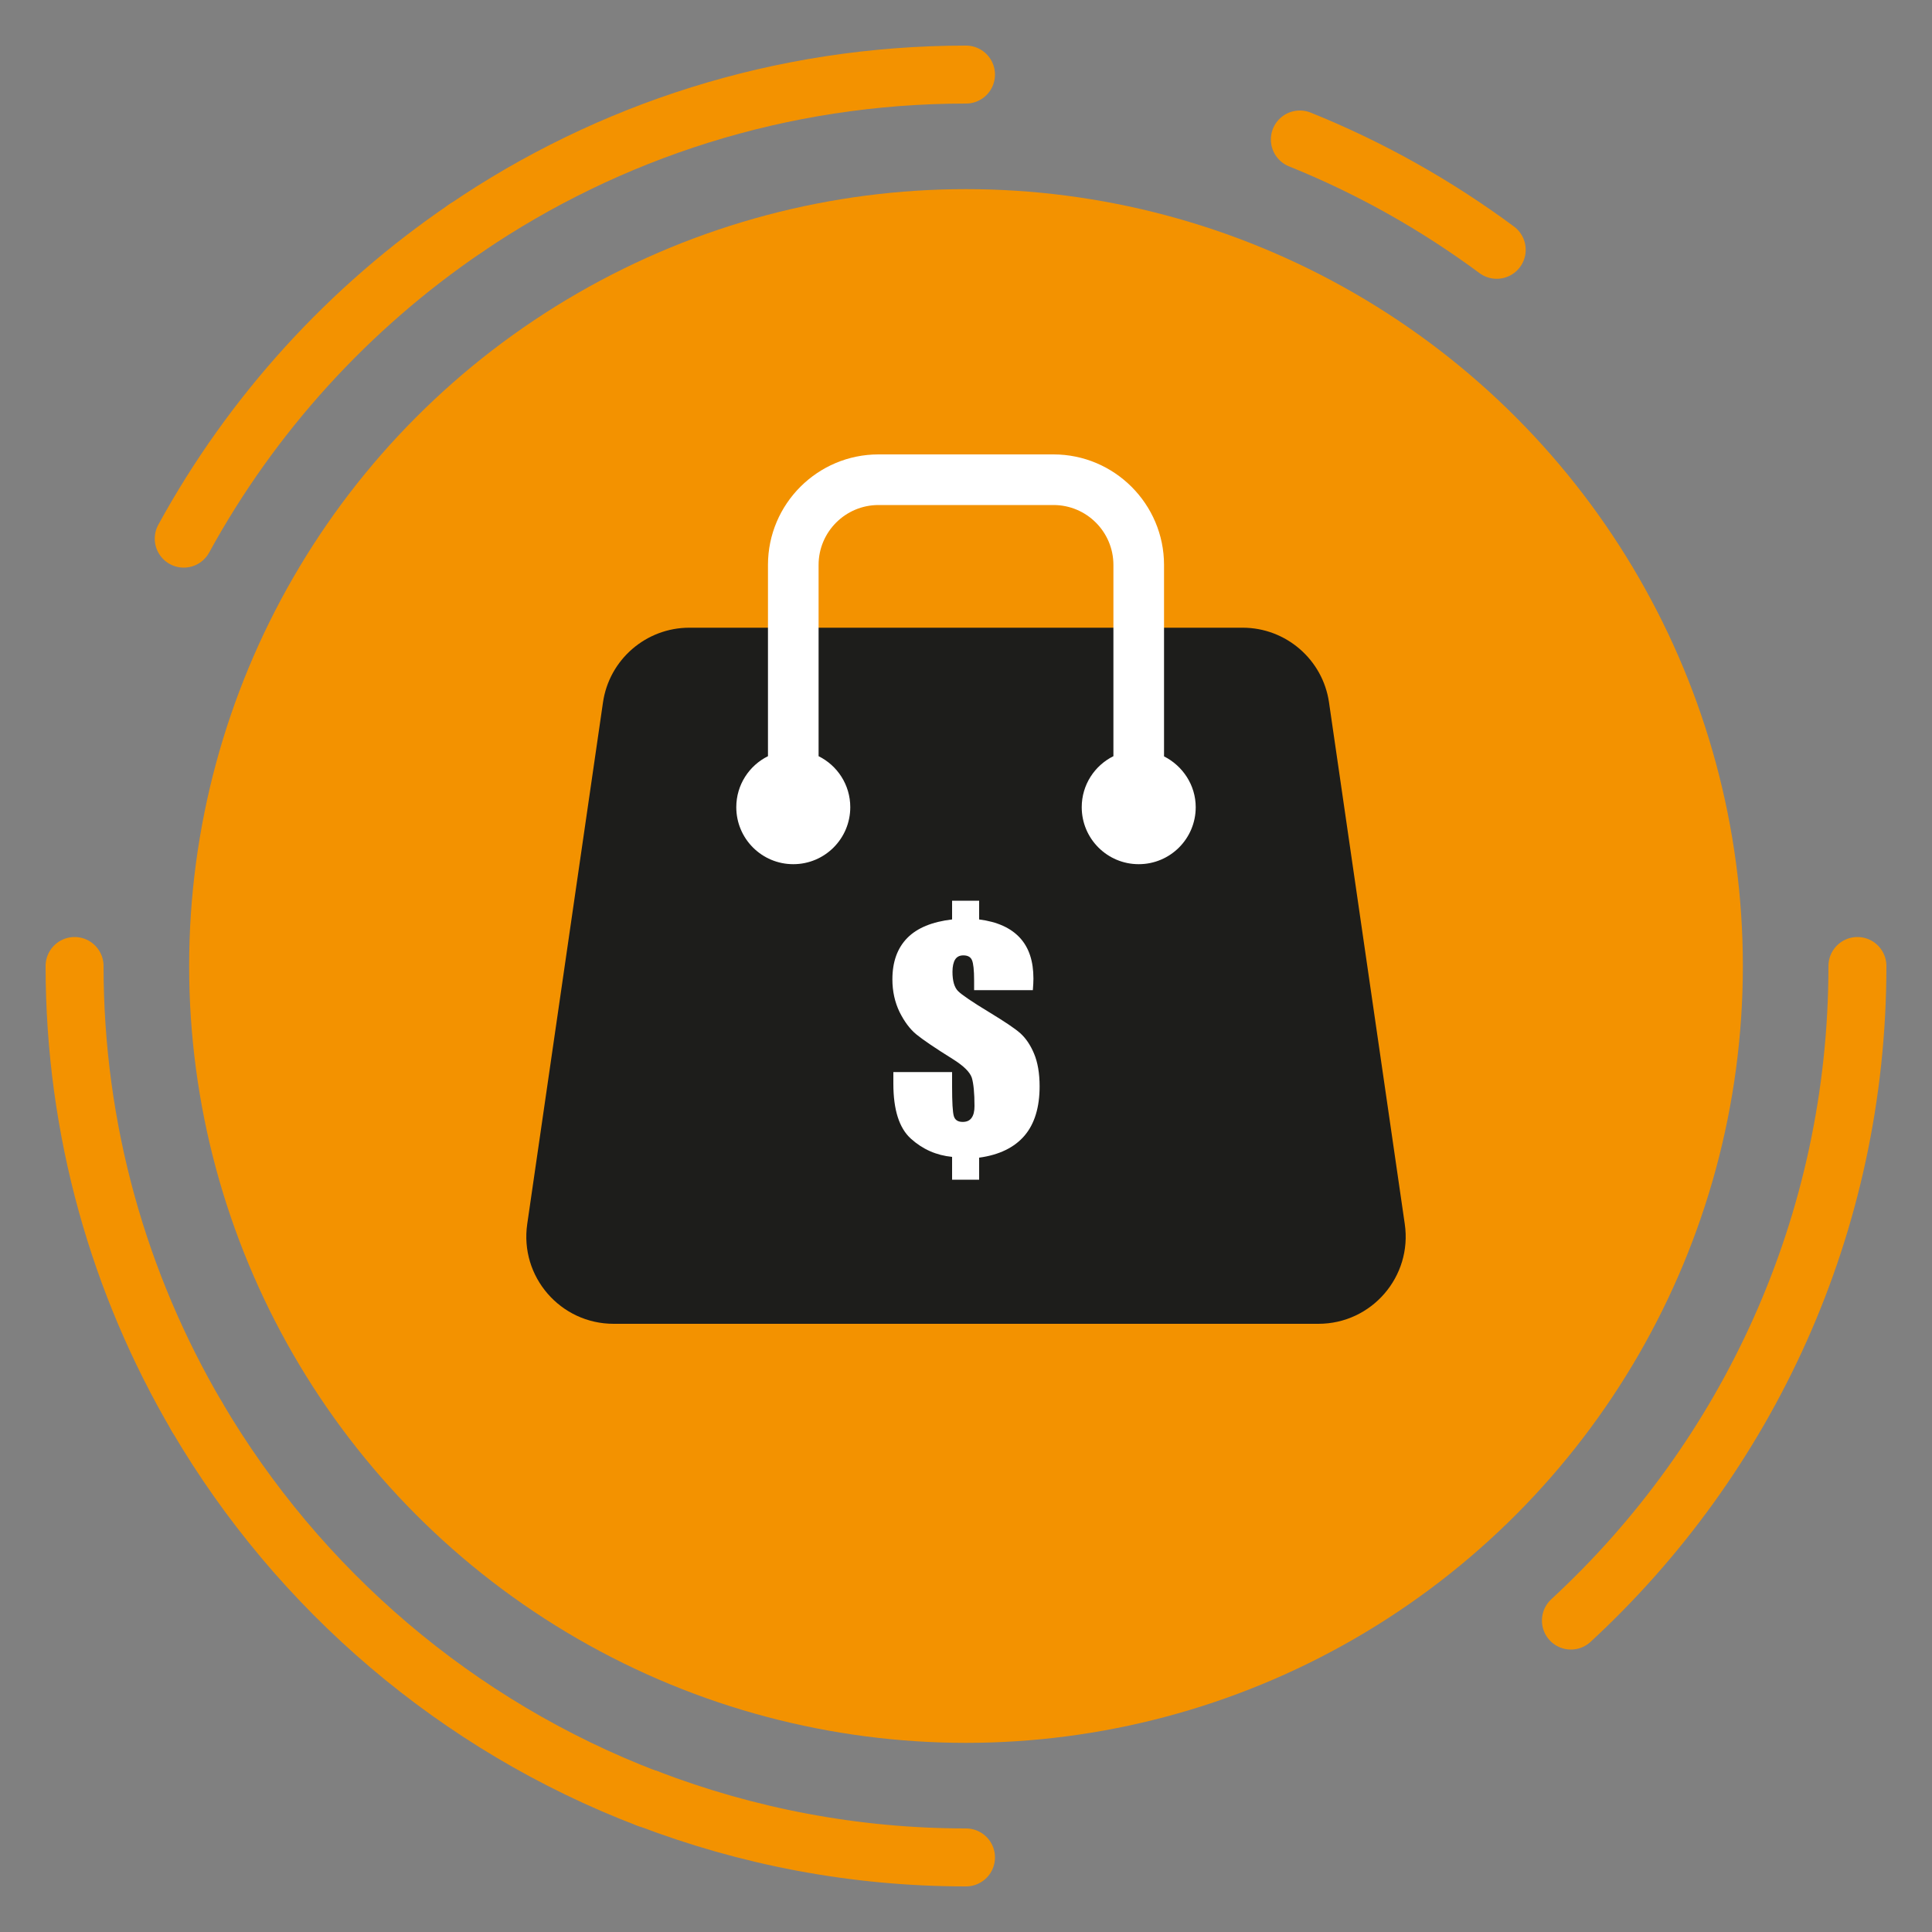 <?xml version="1.0" encoding="utf-8"?>
<!-- Generator: Adobe Illustrator 25.2.3, SVG Export Plug-In . SVG Version: 6.00 Build 0)  -->
<svg version="1.1" xmlns="http://www.w3.org/2000/svg" xmlns:xlink="http://www.w3.org/1999/xlink" x="0px" y="0px"
	 viewBox="0 0 100 100" style="enable-background:new 0 0 100 100;" xml:space="preserve">
<rect x="0" y="0" width="100" height="100" fill="#808080" stroke="none"/>
<style type="text/css">
	.st0{fill:#F39200;}
	.st1{fill:#1D1D1B;}
	.st2{fill:#FFFFFF;}
	.st3{fill:none;stroke:#F39200;stroke-width:3;stroke-miterlimit:10;}
	.st4{fill:none;stroke:#F39200;stroke-width:3;stroke-linecap:round;stroke-linejoin:round;stroke-miterlimit:10;}
	.st5{display:none;}
	.st6{display:inline;}
	.st7{fill:none;stroke:#FFFFFF;stroke-width:2;stroke-linecap:round;stroke-linejoin:round;stroke-miterlimit:10;}
</style>
<g id="Capa_1">
	<g>
		<circle class="st0" cx="50" cy="50" r="40.21"/>
		<g>
			<path class="st1" d="M68.24,68.52H31.76c-2.75,0-4.87-2.44-4.47-5.17l3.92-26.99c0.32-2.22,2.23-3.87,4.47-3.87h28.64
				c2.24,0,4.15,1.65,4.47,3.87l3.92,26.99C73.11,66.07,71,68.52,68.24,68.52z"/>
			<path class="st2" d="M60.25,39.15v-9.91c0-3.15-2.57-5.72-5.72-5.72h-9.06c-3.15,0-5.72,2.56-5.72,5.72v9.9
				c-0.97,0.48-1.64,1.48-1.64,2.64c0,1.63,1.32,2.95,2.95,2.95s2.95-1.32,2.95-2.95c0-1.16-0.67-2.16-1.64-2.64v-9.9
				c0-1.71,1.39-3.1,3.1-3.1h9.06c1.71,0,3.1,1.39,3.1,3.1v9.9c-0.97,0.48-1.64,1.48-1.64,2.64c0,1.63,1.32,2.95,2.95,2.95
				s2.95-1.32,2.95-2.95C61.89,40.64,61.22,39.64,60.25,39.15z"/>
		</g>
		<g>
			<path class="st2" d="M53.46,51.25h-3.04v-0.5c0-0.54-0.04-0.89-0.11-1.05c-0.07-0.17-0.22-0.25-0.45-0.25
				c-0.19,0-0.33,0.07-0.42,0.21c-0.09,0.14-0.14,0.36-0.14,0.64c0,0.48,0.1,0.81,0.29,1c0.19,0.19,0.73,0.56,1.64,1.11
				c0.77,0.47,1.3,0.82,1.58,1.07c0.28,0.25,0.52,0.6,0.71,1.05c0.19,0.45,0.29,1.02,0.29,1.7c0,1.08-0.26,1.94-0.78,2.55
				s-1.31,1-2.35,1.14v1.14h-1.4v-1.18c-0.81-0.08-1.52-0.39-2.13-0.94s-0.91-1.5-0.91-2.85v-0.6h3.04v0.75
				c0,0.82,0.03,1.33,0.09,1.53c0.06,0.2,0.21,0.3,0.46,0.3c0.21,0,0.36-0.07,0.46-0.21s0.15-0.34,0.15-0.61
				c0-0.68-0.05-1.17-0.14-1.47c-0.1-0.29-0.42-0.61-0.98-0.96c-0.93-0.58-1.56-1.01-1.89-1.28c-0.33-0.27-0.62-0.66-0.87-1.16
				c-0.24-0.5-0.37-1.06-0.37-1.69c0-0.91,0.26-1.62,0.77-2.14c0.51-0.52,1.29-0.84,2.32-0.96v-0.97h1.4v0.97
				c0.94,0.12,1.64,0.44,2.11,0.95c0.47,0.51,0.7,1.21,0.7,2.11C53.49,50.81,53.48,51,53.46,51.25z"/>
		</g>
	</g>
</g>
<g id="Capa_2">
	<g>
		<path class="st4" d="M24.11,11.81c-6.05,4.11-11.07,9.62-14.6,16.07"/>
		<g>
			<path class="st4" d="M50,3.86c-9.6,0-18.51,2.93-25.89,7.95"/>
			<path class="st4" d="M77.47,12.93c-3.12-2.31-6.54-4.24-10.19-5.71"/>
			<path class="st4" d="M81.31,83.88C90.43,75.46,96.14,63.4,96.14,50"/>
			<path class="st4" d="M3.86,50c0,8.51,2.31,16.47,6.33,23.32"/>
			<path class="st4" d="M33.53,93.09C33.53,93.1,33.53,93.1,33.53,93.09c5.12,1.96,10.67,3.05,16.47,3.05"/>
			<path class="st4" d="M10.19,73.32c5.27,8.98,13.49,16.02,23.34,19.78c0,0,0,0,0-0.01"/>
		</g>
	</g>
</g>
<g id="Capa_3" class="st5">
	<g class="st6">
		<path class="st7" d="M59.96,15.96c-5.4-1.57-11.12-1.85-16.67-0.79"/>
		<g>
			<path class="st7" d="M77.34,27.42c-4.7-5.69-10.8-9.53-17.38-11.45"/>
			<path class="st7" d="M85.41,48.13c-0.15-2.98-0.69-5.95-1.6-8.84"/>
			<path class="st7" d="M45.25,85.14c9.46,1.28,19.4-1.24,27.34-7.8"/>
			<path class="st7" d="M27.42,22.66c-5.04,4.17-8.63,9.43-10.72,15.16"/>
			<path class="st7" d="M16.4,61.33C16.4,61.33,16.4,61.33,16.4,61.33c1.34,3.99,3.42,7.81,6.26,11.25"/>
			<path class="st7" d="M16.7,37.82c-2.74,7.52-2.89,15.83-0.3,23.51c0,0,0,0,0,0"/>
		</g>
	</g>
</g>
</svg>
